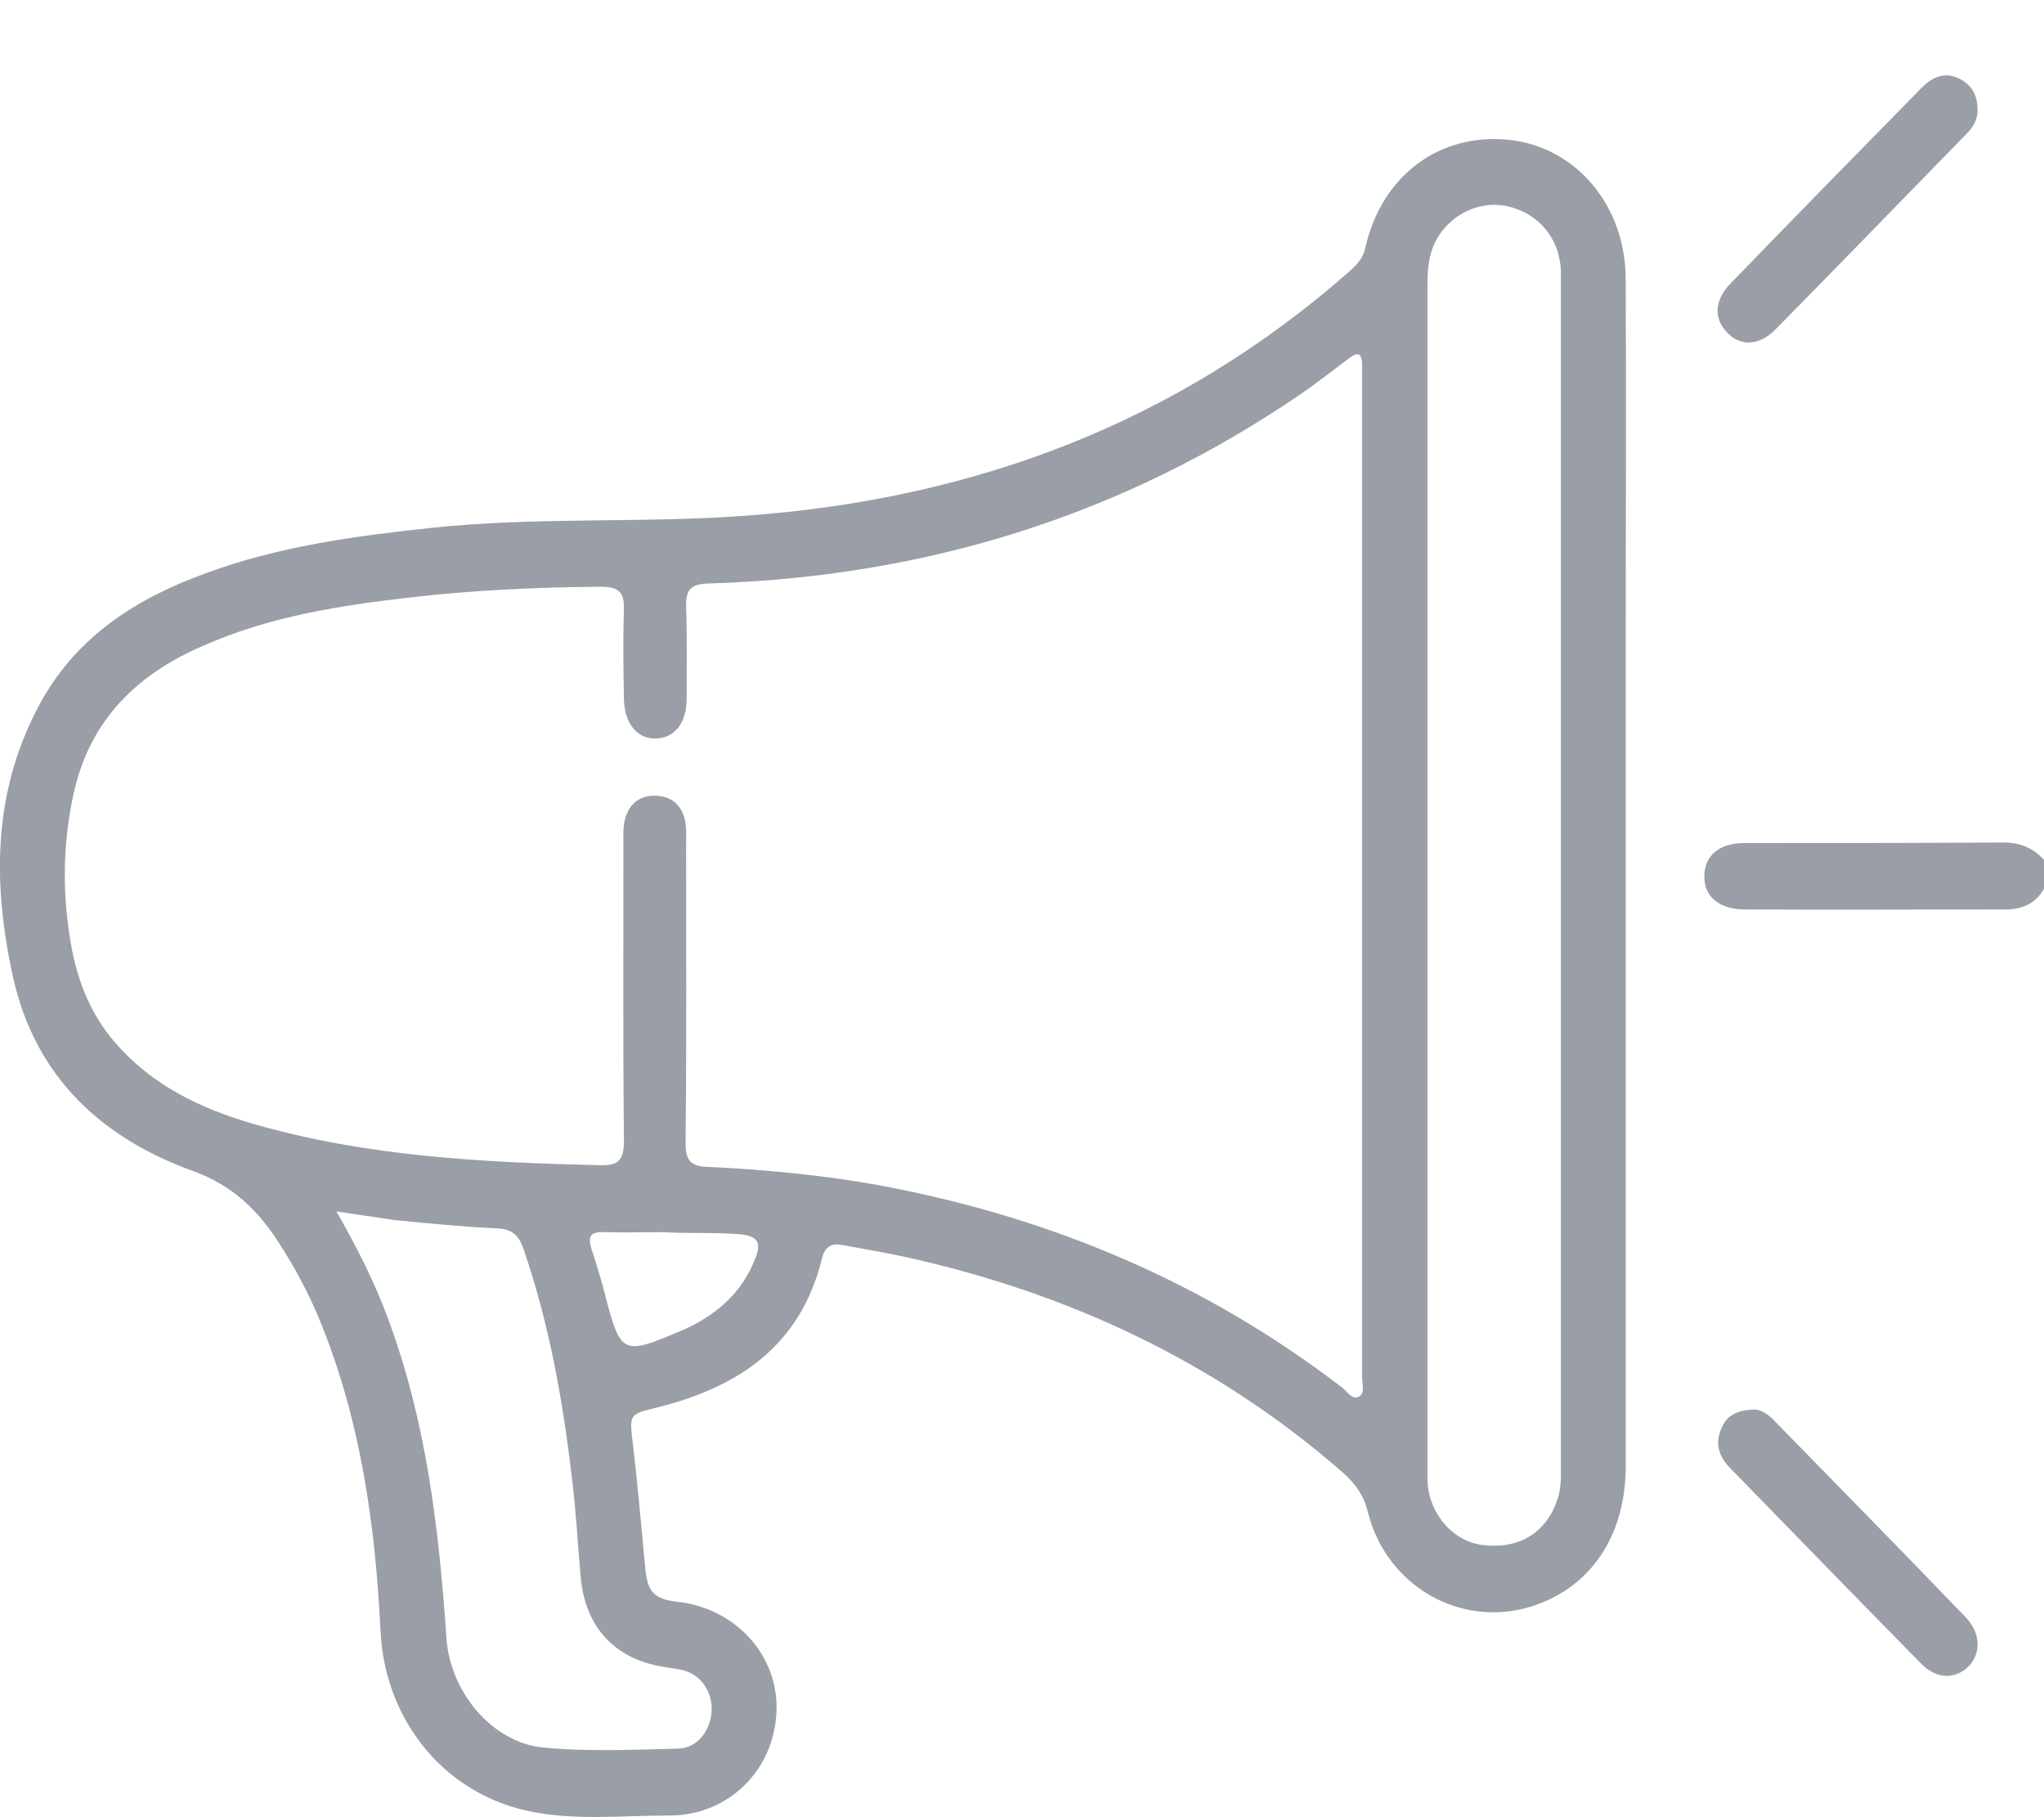 <svg width="27" height="24" viewBox="0 0 27 24" fill="none" xmlns="http://www.w3.org/2000/svg">
<path d="M27 11.738C26.887 11.939 26.705 12.011 26.494 12.011C25.343 12.011 24.199 12.018 23.047 12.011C22.703 12.011 22.5 11.832 22.514 11.558C22.521 11.293 22.718 11.134 23.047 11.134C24.185 11.134 25.329 11.134 26.466 11.127C26.684 11.127 26.859 11.199 27 11.357C27 11.487 27 11.609 27 11.738Z" fill="#9A9EA6"/>
<path d="M21.475 11.551C21.475 14.153 21.475 16.762 21.475 19.364C21.475 20.291 21.005 20.974 20.225 21.218C19.299 21.506 18.316 20.953 18.07 19.975C18.014 19.745 17.902 19.594 17.74 19.45C16.055 17.977 14.097 17.071 11.941 16.597C11.675 16.539 11.408 16.496 11.141 16.446C11.008 16.417 10.902 16.446 10.86 16.611C10.579 17.776 9.751 18.322 8.684 18.588C8.305 18.681 8.312 18.674 8.361 19.077C8.424 19.623 8.473 20.162 8.523 20.708C8.551 21.024 8.642 21.118 8.937 21.154C9.709 21.233 10.285 21.858 10.257 22.598C10.229 23.382 9.618 23.986 8.824 23.978C8.235 23.978 7.645 24.043 7.062 23.935C5.897 23.727 5.083 22.742 5.026 21.535C4.956 20.119 4.76 18.732 4.212 17.409C4.065 17.057 3.889 16.733 3.686 16.417C3.405 15.979 3.068 15.655 2.555 15.468C1.355 15.037 0.47 14.232 0.175 12.917C-0.105 11.659 -0.098 10.416 0.548 9.258C1.032 8.389 1.825 7.893 2.724 7.569C3.679 7.217 4.675 7.081 5.686 6.973C7.083 6.822 8.494 6.915 9.891 6.808C12.875 6.585 15.557 5.586 17.838 3.573C17.93 3.487 18.007 3.408 18.035 3.271C18.253 2.315 19.018 1.748 19.945 1.848C20.822 1.949 21.468 2.711 21.475 3.681C21.482 5.312 21.475 6.951 21.475 8.583C21.475 9.575 21.475 10.567 21.475 11.551ZM17.993 11.594C17.993 9.409 17.993 7.232 17.993 5.047C17.993 4.968 17.993 4.881 17.993 4.802C17.986 4.673 17.944 4.644 17.831 4.723C17.621 4.881 17.41 5.047 17.193 5.197C14.82 6.822 12.201 7.62 9.365 7.706C9.14 7.713 9.056 7.771 9.063 8.015C9.077 8.418 9.07 8.82 9.07 9.23C9.07 9.553 8.909 9.747 8.663 9.754C8.417 9.762 8.249 9.553 8.242 9.237C8.235 8.842 8.228 8.446 8.242 8.051C8.249 7.807 8.157 7.749 7.933 7.749C7.104 7.756 6.283 7.792 5.462 7.886C4.507 7.993 3.566 8.137 2.675 8.533C1.825 8.899 1.193 9.496 0.976 10.466C0.835 11.098 0.821 11.731 0.92 12.363C0.997 12.888 1.172 13.37 1.523 13.772C2.008 14.333 2.64 14.635 3.321 14.836C4.823 15.274 6.374 15.353 7.926 15.389C8.165 15.397 8.242 15.325 8.242 15.073C8.228 13.765 8.235 12.45 8.235 11.142C8.235 11.041 8.228 10.94 8.249 10.847C8.298 10.624 8.445 10.502 8.663 10.509C8.881 10.516 9.021 10.646 9.056 10.876C9.07 10.976 9.063 11.07 9.063 11.17C9.063 12.471 9.07 13.772 9.056 15.08C9.056 15.303 9.098 15.404 9.344 15.411C10.102 15.447 10.867 15.519 11.618 15.655C13.858 16.072 15.908 16.927 17.733 18.329C17.796 18.379 17.86 18.494 17.951 18.444C18.035 18.401 17.993 18.279 17.993 18.192C17.993 15.993 17.993 13.794 17.993 11.594ZM18.856 11.544C18.856 14.11 18.856 16.683 18.856 19.249C18.856 19.357 18.856 19.465 18.856 19.573C18.884 20.004 19.193 20.356 19.587 20.406C20.071 20.464 20.429 20.241 20.576 19.795C20.625 19.644 20.619 19.493 20.619 19.343C20.619 14.153 20.619 8.964 20.619 3.767C20.619 3.703 20.619 3.638 20.619 3.58C20.604 3.199 20.387 2.89 20.036 2.761C19.699 2.632 19.327 2.732 19.081 3.013C18.898 3.221 18.856 3.465 18.856 3.738C18.856 6.34 18.856 8.942 18.856 11.544ZM4.444 16C4.718 16.482 4.942 16.92 5.118 17.395C5.63 18.76 5.799 20.191 5.897 21.635C5.946 22.347 6.501 23.015 7.175 23.08C7.764 23.137 8.368 23.109 8.965 23.094C9.211 23.087 9.386 22.857 9.4 22.598C9.414 22.332 9.246 22.102 8.993 22.052C8.909 22.038 8.817 22.023 8.733 22.009C8.115 21.901 7.736 21.484 7.673 20.852C7.631 20.406 7.61 19.953 7.554 19.515C7.434 18.487 7.252 17.474 6.915 16.496C6.852 16.309 6.76 16.23 6.557 16.223C6.108 16.202 5.665 16.158 5.223 16.115C4.977 16.079 4.739 16.043 4.444 16ZM8.747 16.273C8.516 16.273 8.249 16.281 7.975 16.273C7.792 16.266 7.764 16.338 7.813 16.496C7.877 16.69 7.94 16.892 7.989 17.086C8.2 17.898 8.221 17.905 9 17.574C9.035 17.56 9.063 17.546 9.098 17.531C9.491 17.337 9.8 17.064 9.969 16.64C10.053 16.439 10.039 16.331 9.786 16.302C9.456 16.273 9.119 16.295 8.747 16.273Z" fill="#9A9EA6"/>
<path d="M26.122 1.446C26.129 1.568 26.066 1.683 25.968 1.776C25.133 2.632 24.297 3.494 23.455 4.349C23.244 4.565 22.998 4.579 22.823 4.4C22.633 4.213 22.64 3.968 22.865 3.738C23.7 2.876 24.536 2.021 25.378 1.165C25.519 1.022 25.68 0.943 25.877 1.036C26.031 1.115 26.122 1.237 26.122 1.446Z" fill="#9A9EA6"/>
<path d="M23.16 18.617C23.258 18.609 23.363 18.681 23.455 18.782C24.29 19.637 25.132 20.492 25.961 21.355C26.164 21.564 26.171 21.829 26.01 22.002C25.834 22.182 25.582 22.182 25.378 21.973C24.529 21.111 23.693 20.248 22.851 19.386C22.71 19.242 22.647 19.069 22.738 18.868C22.802 18.703 22.935 18.624 23.16 18.617Z" fill="#9A9EA6"/>
</svg>
